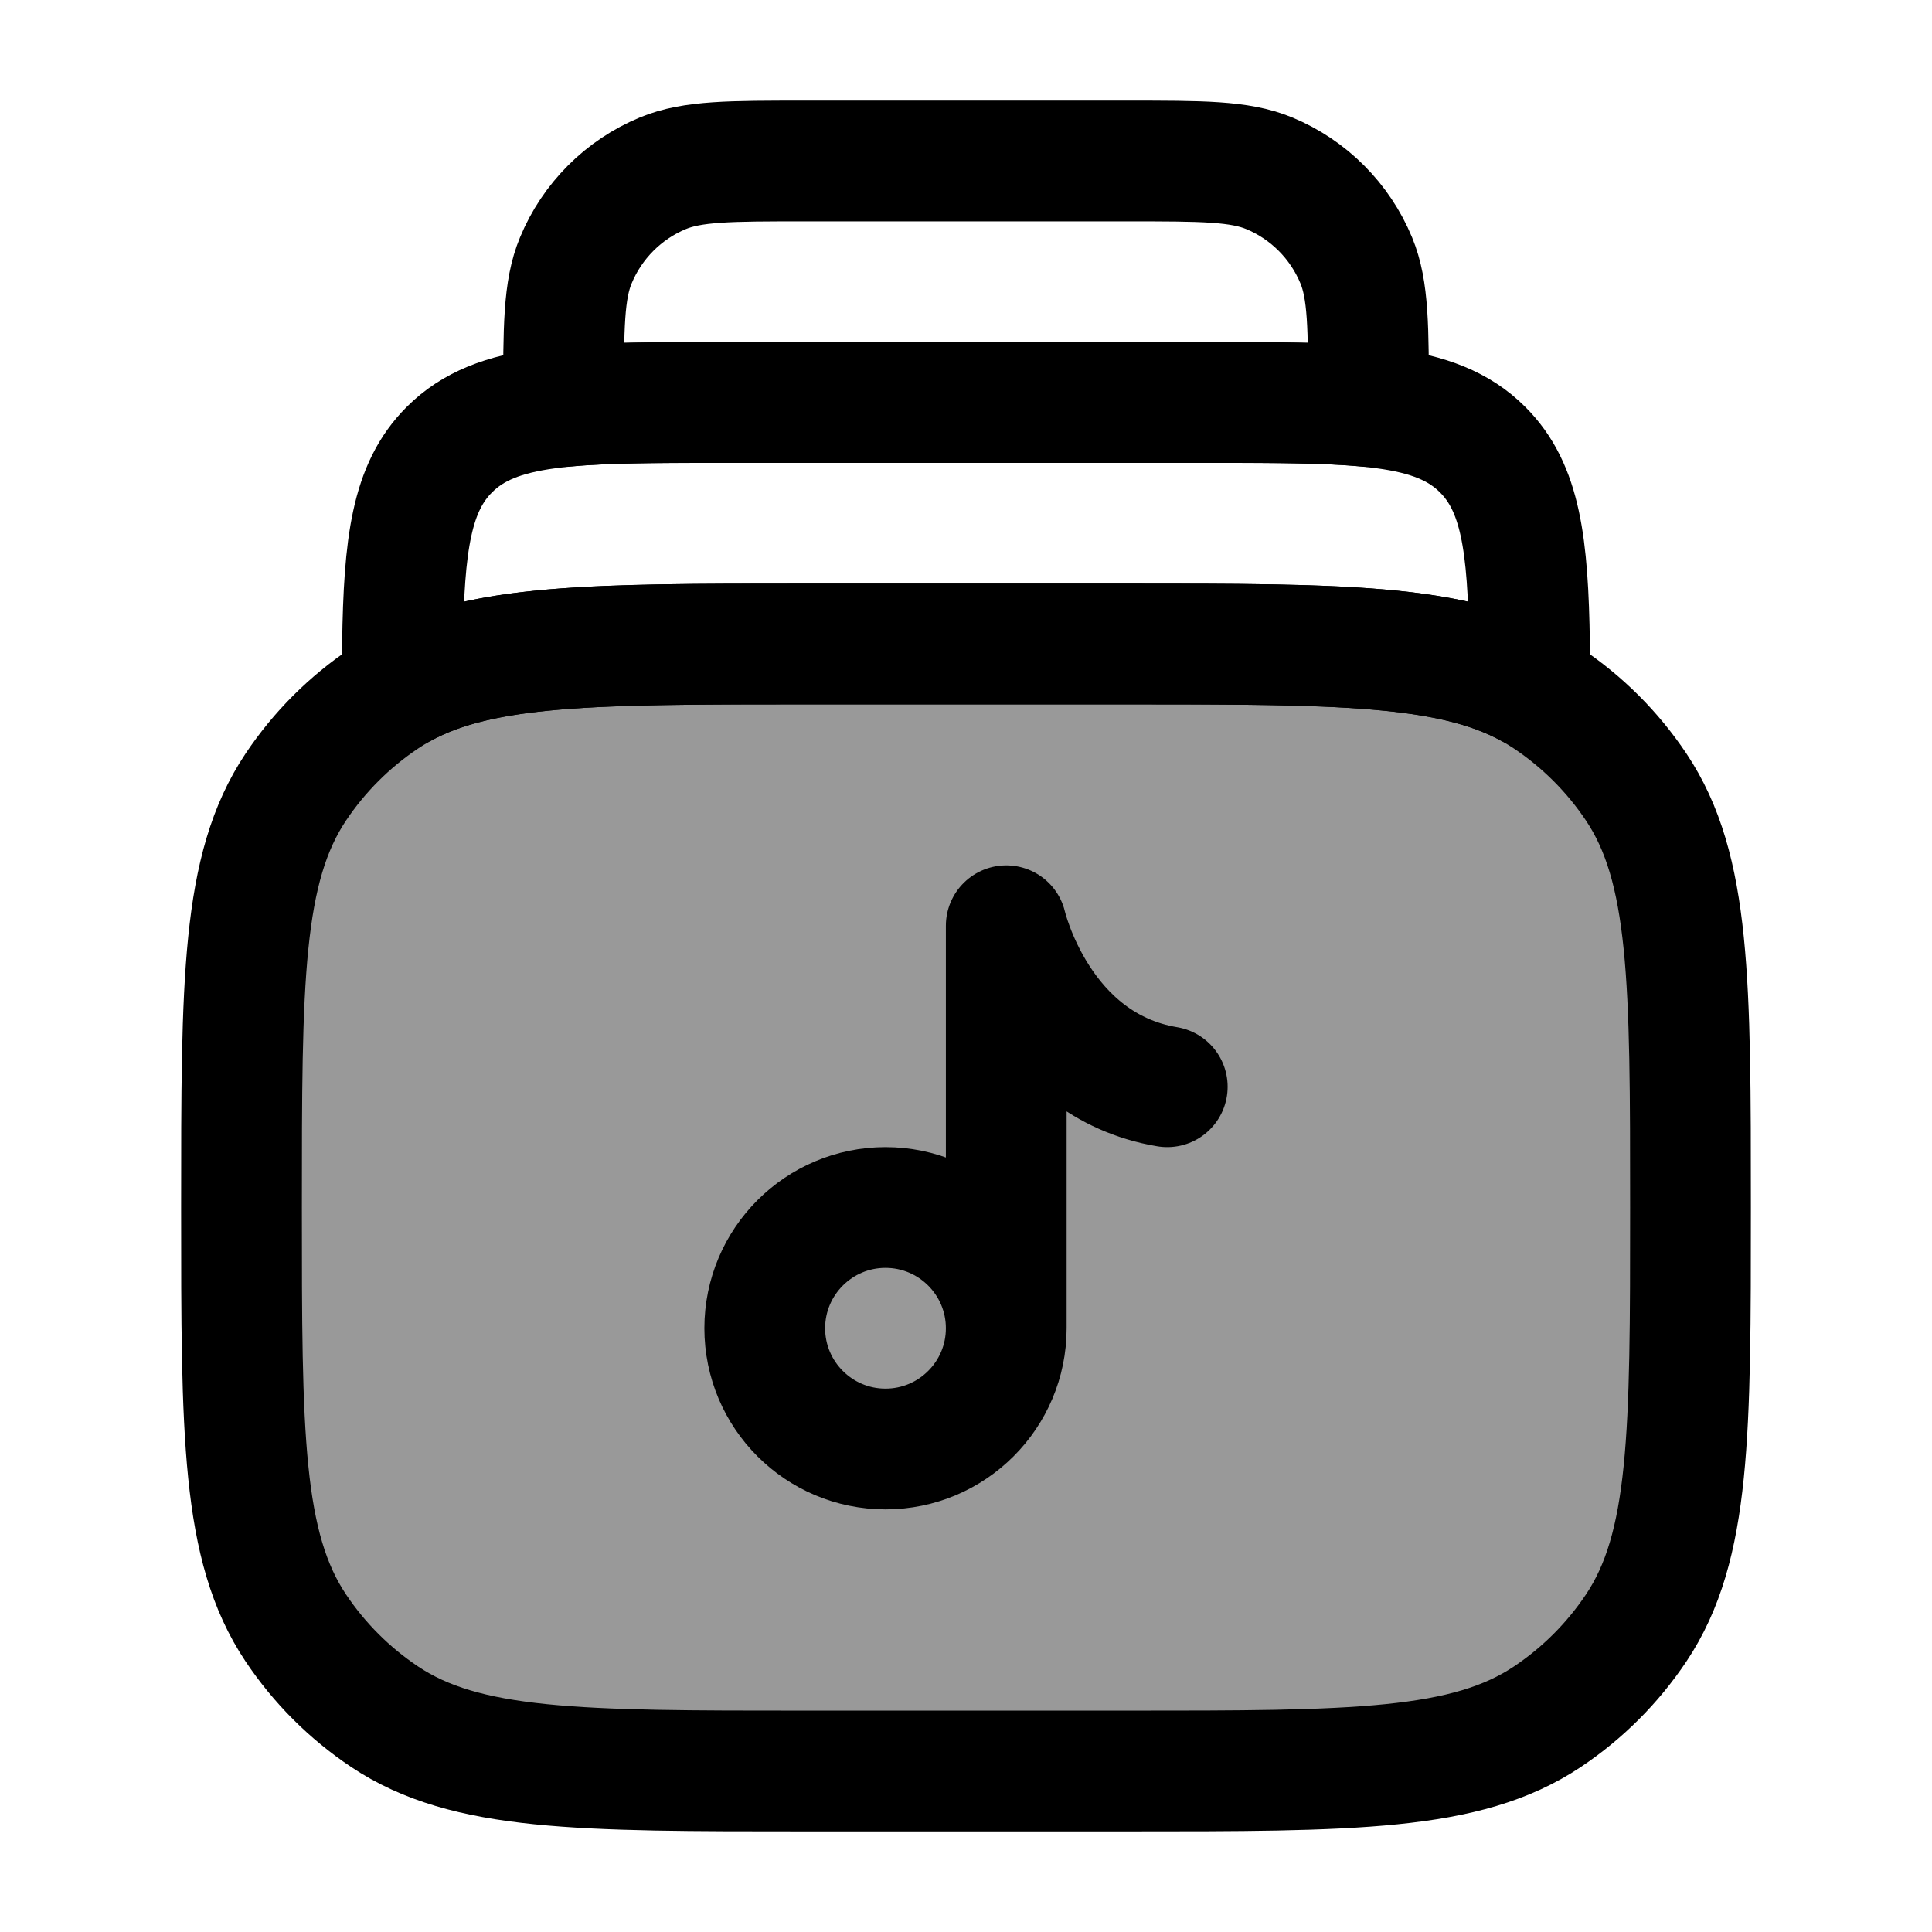 <svg width="24" height="24" viewBox="0 0 24 24" fill="none" xmlns="http://www.w3.org/2000/svg">
    <path opacity="0.4" d="M3 15C3 12.191 3 10.787 3.674 9.778C3.966 9.341 4.341 8.966 4.778 8.674C5.787 8 7.191 8 10 8H14C16.809 8 18.213 8 19.222 8.674C19.659 8.966 20.034 9.341 20.326 9.778C21 10.787 21 12.191 21 15C21 17.809 21 19.213 20.326 20.222C20.034 20.659 19.659 21.034 19.222 21.326C18.213 22 16.809 22 14 22H10C7.191 22 5.787 22 4.778 21.326C4.341 21.034 3.966 20.659 3.674 20.222C3 19.213 3 17.809 3 15Z" fill="currentColor"/>
    <path d="M3 15C3 12.191 3 10.787 3.674 9.778C3.966 9.341 4.341 8.966 4.778 8.674C5.787 8 7.191 8 10 8H14C16.809 8 18.213 8 19.222 8.674C19.659 8.966 20.034 9.341 20.326 9.778C21 10.787 21 12.191 21 15C21 17.809 21 19.213 20.326 20.222C20.034 20.659 19.659 21.034 19.222 21.326C18.213 22 16.809 22 14 22H10C7.191 22 5.787 22 4.778 21.326C4.341 21.034 3.966 20.659 3.674 20.222C3 19.213 3 17.809 3 15Z" stroke="currentColor" stroke-width="1.5" stroke-linecap="round" stroke-linejoin="round"/>
    <path d="M14 8H10C7.391 8 5.994 8 5 8.54V8C5.018 6.76 5.11 6.057 5.582 5.586C6.168 5 7.111 5 8.998 5H15.002C16.889 5 17.832 5 18.418 5.586C18.89 6.057 18.982 6.76 19 8V8.54C18.006 8 16.609 8 14 8Z" stroke="currentColor" stroke-width="1.5" stroke-linecap="round" stroke-linejoin="round"/>
    <path d="M15.002 5H8.998C8.165 5 7.516 5 7 5.05V5C7 4.068 7 3.602 7.153 3.235C7.356 2.745 7.745 2.355 8.235 2.152C8.602 2 9.068 2 10 2H14C14.932 2 15.398 2 15.766 2.152C16.256 2.355 16.645 2.745 16.848 3.235C17 3.602 17 4.068 17 5V5.05C16.485 5 15.835 5 15.002 5Z" stroke="currentColor" stroke-width="1.5" stroke-linecap="round" stroke-linejoin="round"/>
    <path d="M12.5 16.5C12.5 17.328 11.828 18 11 18C10.172 18 9.5 17.328 9.5 16.5C9.5 15.672 10.172 15 11 15C11.828 15 12.5 15.672 12.5 16.5ZM12.5 16.5V11.5C12.5 11.5 12.9 13.233 14.5 13.5" stroke="currentColor" stroke-width="1.5" stroke-linecap="round" stroke-linejoin="round"/>
</svg>
